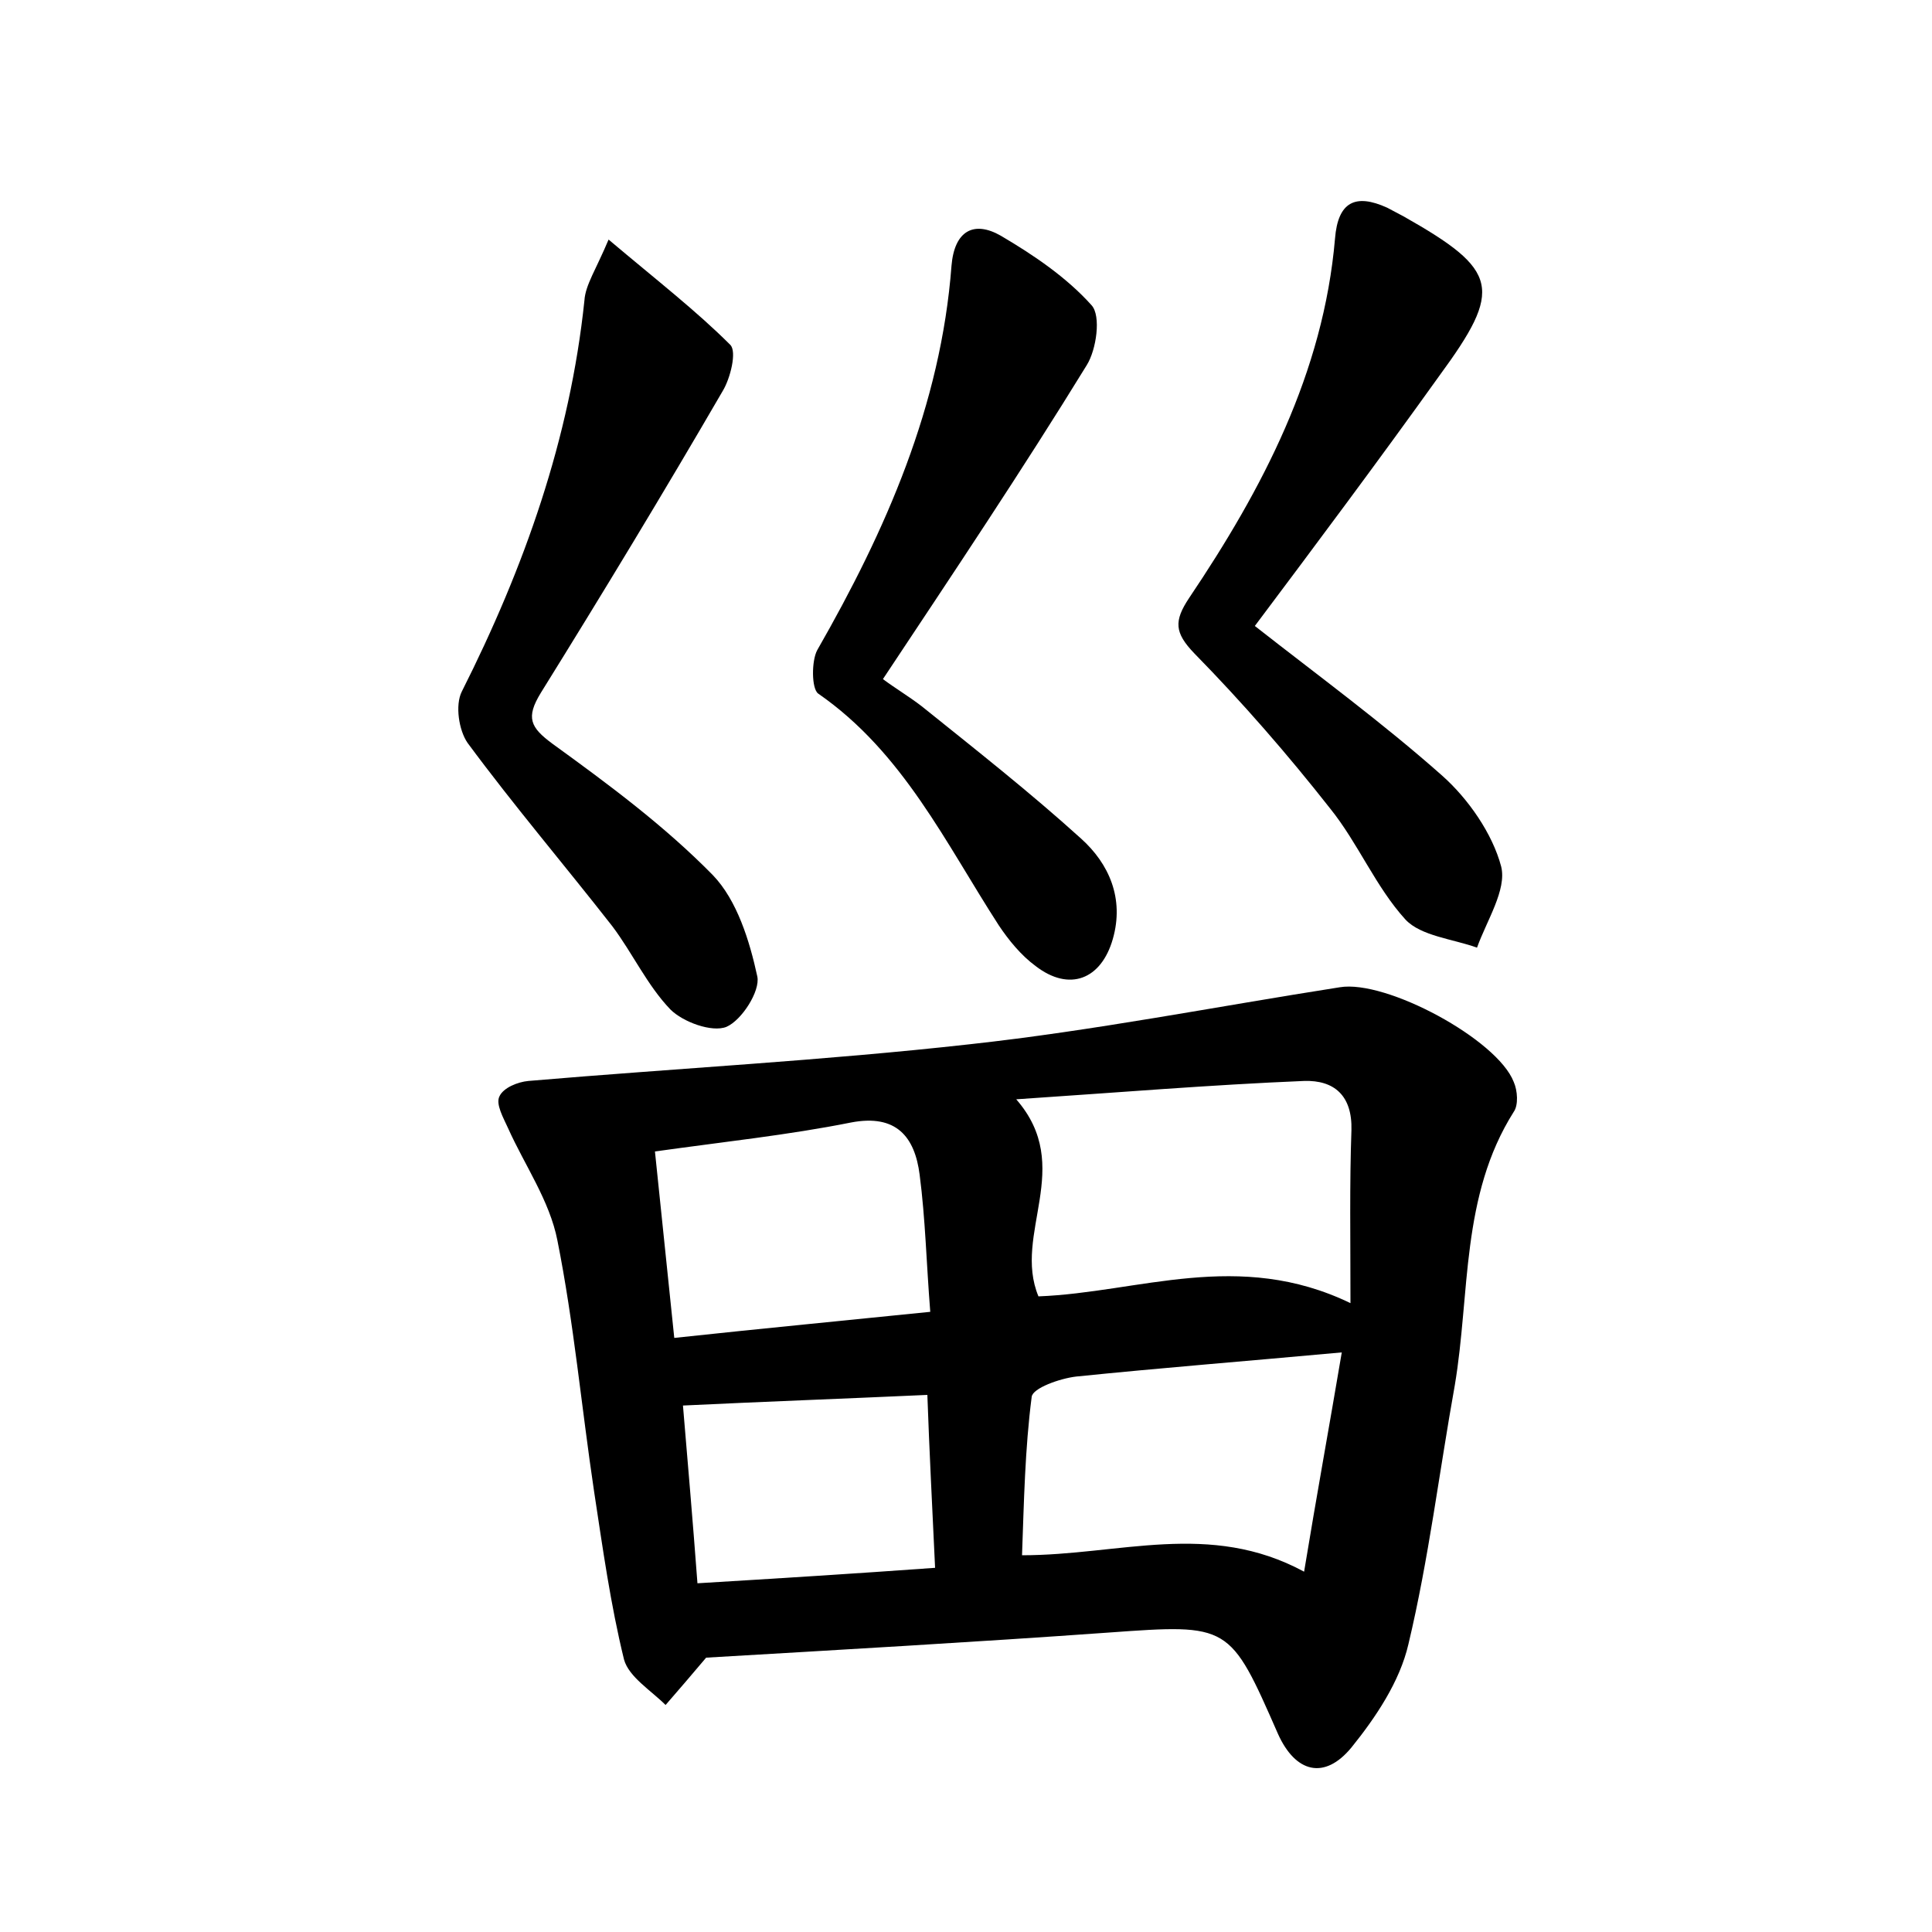<?xml version="1.0" encoding="utf-8"?>
<!-- Generator: Adobe Illustrator 22.0.0, SVG Export Plug-In . SVG Version: 6.00 Build 0)  -->
<svg version="1.1" id="图层_1" xmlns="http://www.w3.org/2000/svg" xmlns:xlink="http://www.w3.org/1999/xlink" x="0px" y="0px"
	 viewBox="0 0 200 200" style="enable-background:new 0 0 200 200;" xml:space="preserve">
<style type="text/css">
	.st0{fill:#FFFFFF;}
</style>
<g>
	
	<path d="M73.1,171.6c-1.6,1.9-2.9,3.4-4.2,4.9c-1.5-1.5-3.8-2.9-4.3-4.7c-1.4-5.7-2.2-11.5-3.1-17.4c-1.3-8.7-2.1-17.5-3.8-26
		c-0.8-4.1-3.4-7.8-5.1-11.6c-0.5-1.1-1.3-2.5-0.9-3.3c0.4-0.9,1.9-1.5,3-1.6c15.2-1.3,30.5-2.1,45.7-3.8
		c12.8-1.4,25.5-3.9,38.3-5.9c4.8-0.8,16.3,5.4,18,9.8c0.4,0.9,0.5,2.4,0,3.1c-5.5,8.7-4.5,18.8-6.1,28.3c-1.6,8.9-2.7,18-4.8,26.8
		c-0.9,3.9-3.4,7.6-5.9,10.7c-2.8,3.4-5.8,2.6-7.6-1.4c-5-11.4-5-11.4-17.5-10.5C100.8,170,86.7,170.8,73.1,171.6z M139.8,134.9
		c0-6.8-0.1-12.3,0.1-17.9c0.1-3.6-1.8-5.2-4.9-5.1c-9.7,0.4-19.3,1.2-29.8,1.9c6.1,7-0.4,13.9,2.3,20.4
		C117.9,133.8,128.2,129.3,139.8,134.9z M138.9,140c-9.8,0.9-18.7,1.6-27.5,2.5c-1.7,0.2-4.5,1.2-4.6,2.1c-0.7,5.4-0.8,10.9-1,16.4
		c10.1,0,19.4-3.6,29.2,1.7C136.3,154.8,137.6,147.7,138.9,140z M69.8,138.5c9.3-1,17.7-1.8,26.5-2.7c-0.4-5-0.5-9.6-1.1-14.2
		c-0.5-3.9-2.4-6.3-7.1-5.4c-6.5,1.3-13.2,2-20.3,3C68.5,125.8,69.1,131.9,69.8,138.5z M72.2,163.9c8.3-0.5,16.3-1,24.6-1.6
		c-0.3-6.4-0.6-12.2-0.8-17.9c-8.8,0.4-17,0.7-25.3,1.1C71.2,151.5,71.7,157.2,72.2,163.9z"/>
	<path d="M63,24.8c5.1,4.3,9.1,7.4,12.6,10.9c0.7,0.7,0,3.5-0.8,4.8C68.7,51,62.4,61.4,56,71.7c-1.6,2.6-1.1,3.6,1.2,5.3
		c5.8,4.2,11.6,8.5,16.6,13.6c2.5,2.6,3.8,6.8,4.6,10.5c0.3,1.5-1.6,4.5-3.2,5.2c-1.5,0.6-4.5-0.5-5.8-1.8c-2.4-2.5-3.9-5.8-6-8.6
		c-5-6.4-10.2-12.5-15-19c-0.9-1.3-1.3-3.9-0.6-5.3C54.3,58.7,59,45.4,60.5,31.1C60.6,29.5,61.7,27.9,63,24.8z"/>
	<path d="M129.9,64.8c6.5,5.1,13.2,10,19.4,15.5c2.7,2.4,5.2,6,6.1,9.4c0.6,2.4-1.5,5.6-2.5,8.4c-2.5-0.9-5.8-1.2-7.4-2.9
		c-3.1-3.4-4.9-7.9-7.8-11.5c-4.4-5.6-9.1-11-14.1-16.1c-2-2.1-2.1-3.3-0.5-5.7c7.6-11.3,13.9-23.3,15.1-37.2
		c0.3-3.8,2.1-4.7,5.4-3.2c0.6,0.3,1.1,0.6,1.7,0.9c9.9,5.6,10.3,7.5,3.7,16.5C142.7,47.7,136.2,56.4,129.9,64.8z"/>
	<path d="M91.4,70.3c1.2,0.9,2.7,1.8,4,2.8c5.6,4.5,11.2,8.9,16.5,13.7c2.9,2.6,4.5,6.2,3.3,10.4c-1.2,4.2-4.5,5.5-8,2.8
		c-1.5-1.1-2.8-2.7-3.8-4.2c-5.5-8.5-9.9-17.9-18.7-24c-0.7-0.5-0.7-3.4-0.1-4.5c7.1-12.4,12.8-25.3,13.9-39.8
		c0.3-3.6,2.3-4.7,5.1-3.1c3.4,2,6.8,4.3,9.4,7.2c1,1.1,0.5,4.6-0.5,6.2C105.8,48.7,98.7,59.3,91.4,70.3z"/>
	
	
	
	
</g>
</svg>
